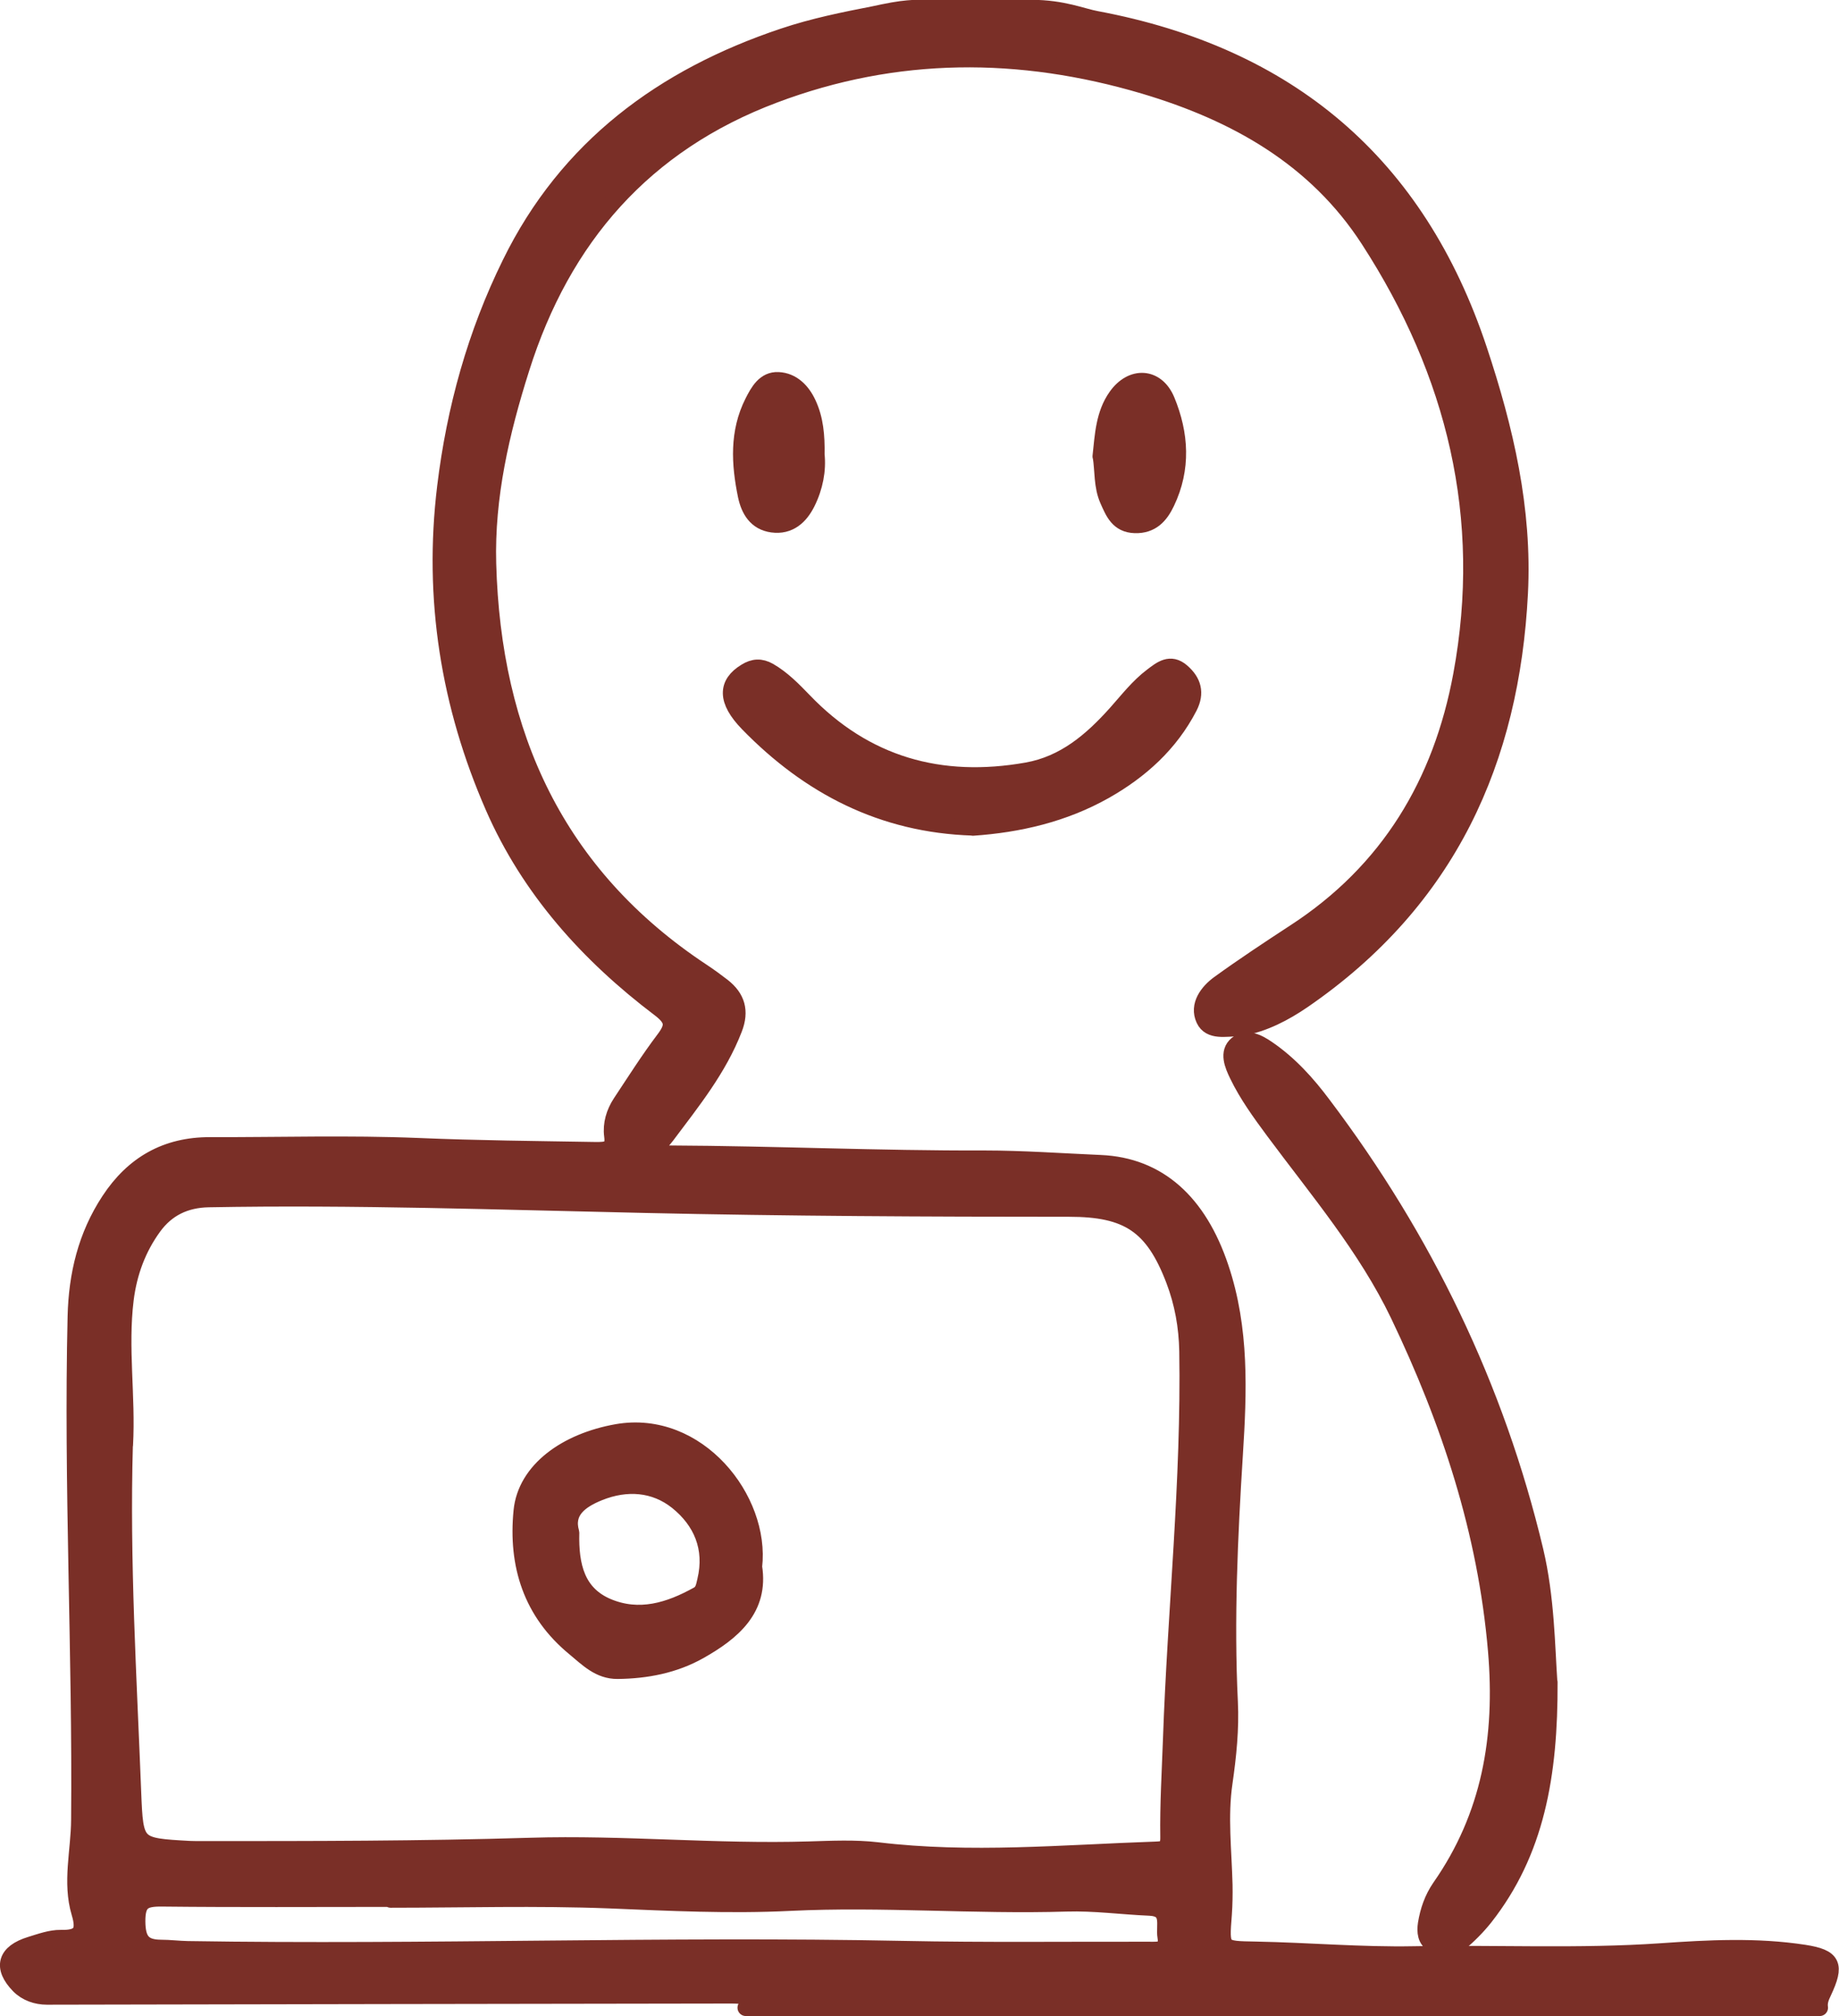 <?xml version="1.0" encoding="UTF-8"?><svg id="_レイヤー_2" xmlns="http://www.w3.org/2000/svg" viewBox="0 0 110.44 121"><defs><style>.cls-1{fill:#7a2f27;stroke:#7a2f27;stroke-linecap:round;stroke-linejoin:round;}</style></defs><g id="_レイヤー_1-2"><path class="cls-1" d="m44.79,120.5c.17-.16.55-.14.51-.46-.03-.25-.32-.22-.51-.24-.29-.03-.58-.05-.87-.05-13.7.02-27.4.04-41.1.07-.62,0-1.24-.21-1.68-.66-1.05-1.08-.81-1.97.7-2.43.59-.18,1.21-.41,1.81-.4,1.2.03,1.48-.39,1.14-1.52-.55-1.84-.03-3.72-.02-5.58.09-10.07-.45-20.14-.21-30.22.06-2.5.62-4.84,2.01-6.95,1.43-2.18,3.41-3.32,6.05-3.31,4.16.01,8.33-.12,12.49.05,3.54.15,7.07.18,10.61.24.75.01,1.18-.03,1.06-.88-.09-.69.12-1.38.5-1.96.85-1.28,1.67-2.58,2.6-3.81.6-.79.6-1.2-.27-1.86-4.27-3.23-7.81-7.16-9.97-12.1-2.67-6.11-3.7-12.51-2.89-19.2.57-4.7,1.82-9.19,3.9-13.41,3.41-6.96,9.17-11.21,16.41-13.63,1.79-.6,3.62-.97,5.47-1.33.23-.05.79-.17,1.09-.22.67-.12,1.23-.15,1.42-.15h6.92c1.87,0,3.04.52,3.88.67,11.52,2.16,19.25,8.65,22.97,19.83,1.58,4.75,2.71,9.57,2.45,14.62-.51,9.96-4.25,18.4-13.01,24.42-1.11.76-2.34,1.4-3.66,1.64-.08.02-.16.02-.24.03-.72,0-1.68.24-2.03-.52-.39-.84.21-1.64.9-2.14,1.48-1.07,3.01-2.08,4.54-3.08,5.64-3.66,8.81-8.96,10.01-15.45,1.75-9.45-.39-18.14-5.56-26.12-3.19-4.93-8.01-7.62-13.49-9.25-7.46-2.21-14.9-2.22-22.24.55-7.79,2.93-12.7,8.56-15.18,16.42-1.21,3.81-2.11,7.7-2,11.72.28,10.26,4.09,18.7,12.88,24.5.42.28.82.57,1.22.88.85.67,1.09,1.47.68,2.53-.93,2.41-2.53,4.38-4.05,6.41-.22.29-.48.56-.7.82.25.44.62.28.92.28,6.29.03,12.57.32,18.86.3,2.32,0,4.66.17,6.98.27,3.48.15,5.89,2.35,7.2,6.26,1.24,3.68,1.09,7.46.85,11.23-.31,4.94-.54,9.89-.3,14.84.08,1.62-.09,3.24-.32,4.84-.3,2.03-.05,4.09,0,6.14.01.58,0,1.17-.04,1.75-.17,2.16-.17,2.11,1.94,2.15,3.16.06,6.33.34,9.49.28,4.95-.09,9.9.16,14.84-.18,2.86-.2,5.74-.35,8.6.09,1.73.27,1.91.71,1.15,2.33-.15.31-.27.6-.22.95H44.79ZM7.48,86.74c-.2,6.95.23,13.89.5,20.84.13,3.23.15,3.23,3.41,3.41.25.01.5.01.75.01,6.57,0,13.14,0,19.71-.2,5.57-.17,11.15.39,16.73.22,1.37-.04,2.76-.11,4.12.05,5.57.67,11.14.15,16.7-.04.5-.02.79-.05.78-.76-.03-1.95.09-3.91.16-5.86.27-7.77,1.11-15.52.98-23.32-.03-1.48-.28-2.88-.8-4.25-1.26-3.31-2.79-4.31-6.31-4.31-8.49,0-16.98-.04-25.47-.23-8.74-.19-17.48-.5-26.22-.34-1.41.03-2.51.57-3.31,1.67-.94,1.29-1.48,2.76-1.68,4.36-.36,2.91.12,5.82-.04,8.73Zm15.99,27.26s0-.03,0-.05c-4.58,0-9.17.03-13.75-.02-1.08-.01-1.5.19-1.49,1.4.01,1.11.34,1.58,1.42,1.59.54,0,1.08.07,1.62.08,14.32.23,28.65-.3,42.97-.01,4.91.1,9.83.04,14.75.05.56,0,1.17.08,1.02-.79-.12-.69.34-1.71-.97-1.77-1.66-.07-3.32-.3-4.99-.25-5.53.17-11.06-.31-16.61-.04-3.61.18-7.24,0-10.86-.15-4.37-.17-8.75-.04-13.12-.04Z"/><path class="cls-1" d="m93.04,100.97c.02,5.58-.79,10.18-3.88,14.11-.47.59-1,1.11-1.58,1.6-.52.43-1.03.24-1.5,0-.46-.24-.5-.74-.43-1.21.13-.79.38-1.52.84-2.19,3-4.29,3.81-9.02,3.37-14.2-.61-7.16-2.81-13.79-5.87-20.18-1.94-4.04-4.85-7.46-7.5-11.03-.79-1.07-1.58-2.15-2.16-3.35-.29-.6-.62-1.36-.04-1.84.55-.46,1.24-.13,1.83.28,1.33.91,2.38,2.08,3.33,3.35,6.08,8.05,10.4,16.95,12.74,26.77.67,2.83.69,5.76.84,7.91Z"/><path class="cls-1" d="m58.41,49.65c-5.42-.17-9.82-2.46-13.49-6.23-1.35-1.39-1.3-2.39-.13-3.1.47-.29.89-.32,1.39-.04.81.47,1.44,1.12,2.08,1.78,3.7,3.86,8.23,5.12,13.42,4.2,2.25-.4,3.88-1.8,5.35-3.44.69-.77,1.33-1.61,2.17-2.24.53-.4,1.08-.86,1.77-.26.68.59.87,1.27.44,2.11-1.15,2.22-2.93,3.82-5.07,5.03-2.47,1.39-5.16,2.01-7.91,2.2Z"/><path class="cls-1" d="m49.02,27.28c.1.93-.09,1.95-.56,2.89-.41.82-1.06,1.43-2.08,1.29-.97-.13-1.39-.87-1.57-1.72-.39-1.9-.5-3.8.41-5.6.32-.63.71-1.35,1.52-1.31.84.04,1.43.64,1.78,1.4.43.92.52,1.92.5,3.05Z"/><path class="cls-1" d="m66.11,27.39c.14-1.28.19-2.53.94-3.59.92-1.3,2.4-1.23,3.01.24.83,2.01.96,4.08-.01,6.11-.37.78-.89,1.38-1.89,1.35-1.01-.03-1.29-.77-1.61-1.48-.38-.85-.29-1.78-.43-2.63Z"/><path class="cls-1" d="m45.27,94.04c.4,2.51-1.27,3.91-3.27,5.04-1.51.85-3.18,1.17-4.91,1.19-1.1.01-1.81-.73-2.57-1.36-2.61-2.14-3.5-4.99-3.18-8.22.24-2.44,2.66-4.18,5.72-4.72,4.83-.84,8.68,4.02,8.21,8.06Zm-10.98-2.04c-.05,2.01.36,3.65,2.18,4.43,1.91.81,3.73.25,5.45-.71.33-.18.37-.52.45-.85.47-1.96-.24-3.59-1.7-4.76-1.36-1.08-3.04-1.2-4.69-.54-1.17.47-2.06,1.15-1.69,2.42Z"/></g></svg>